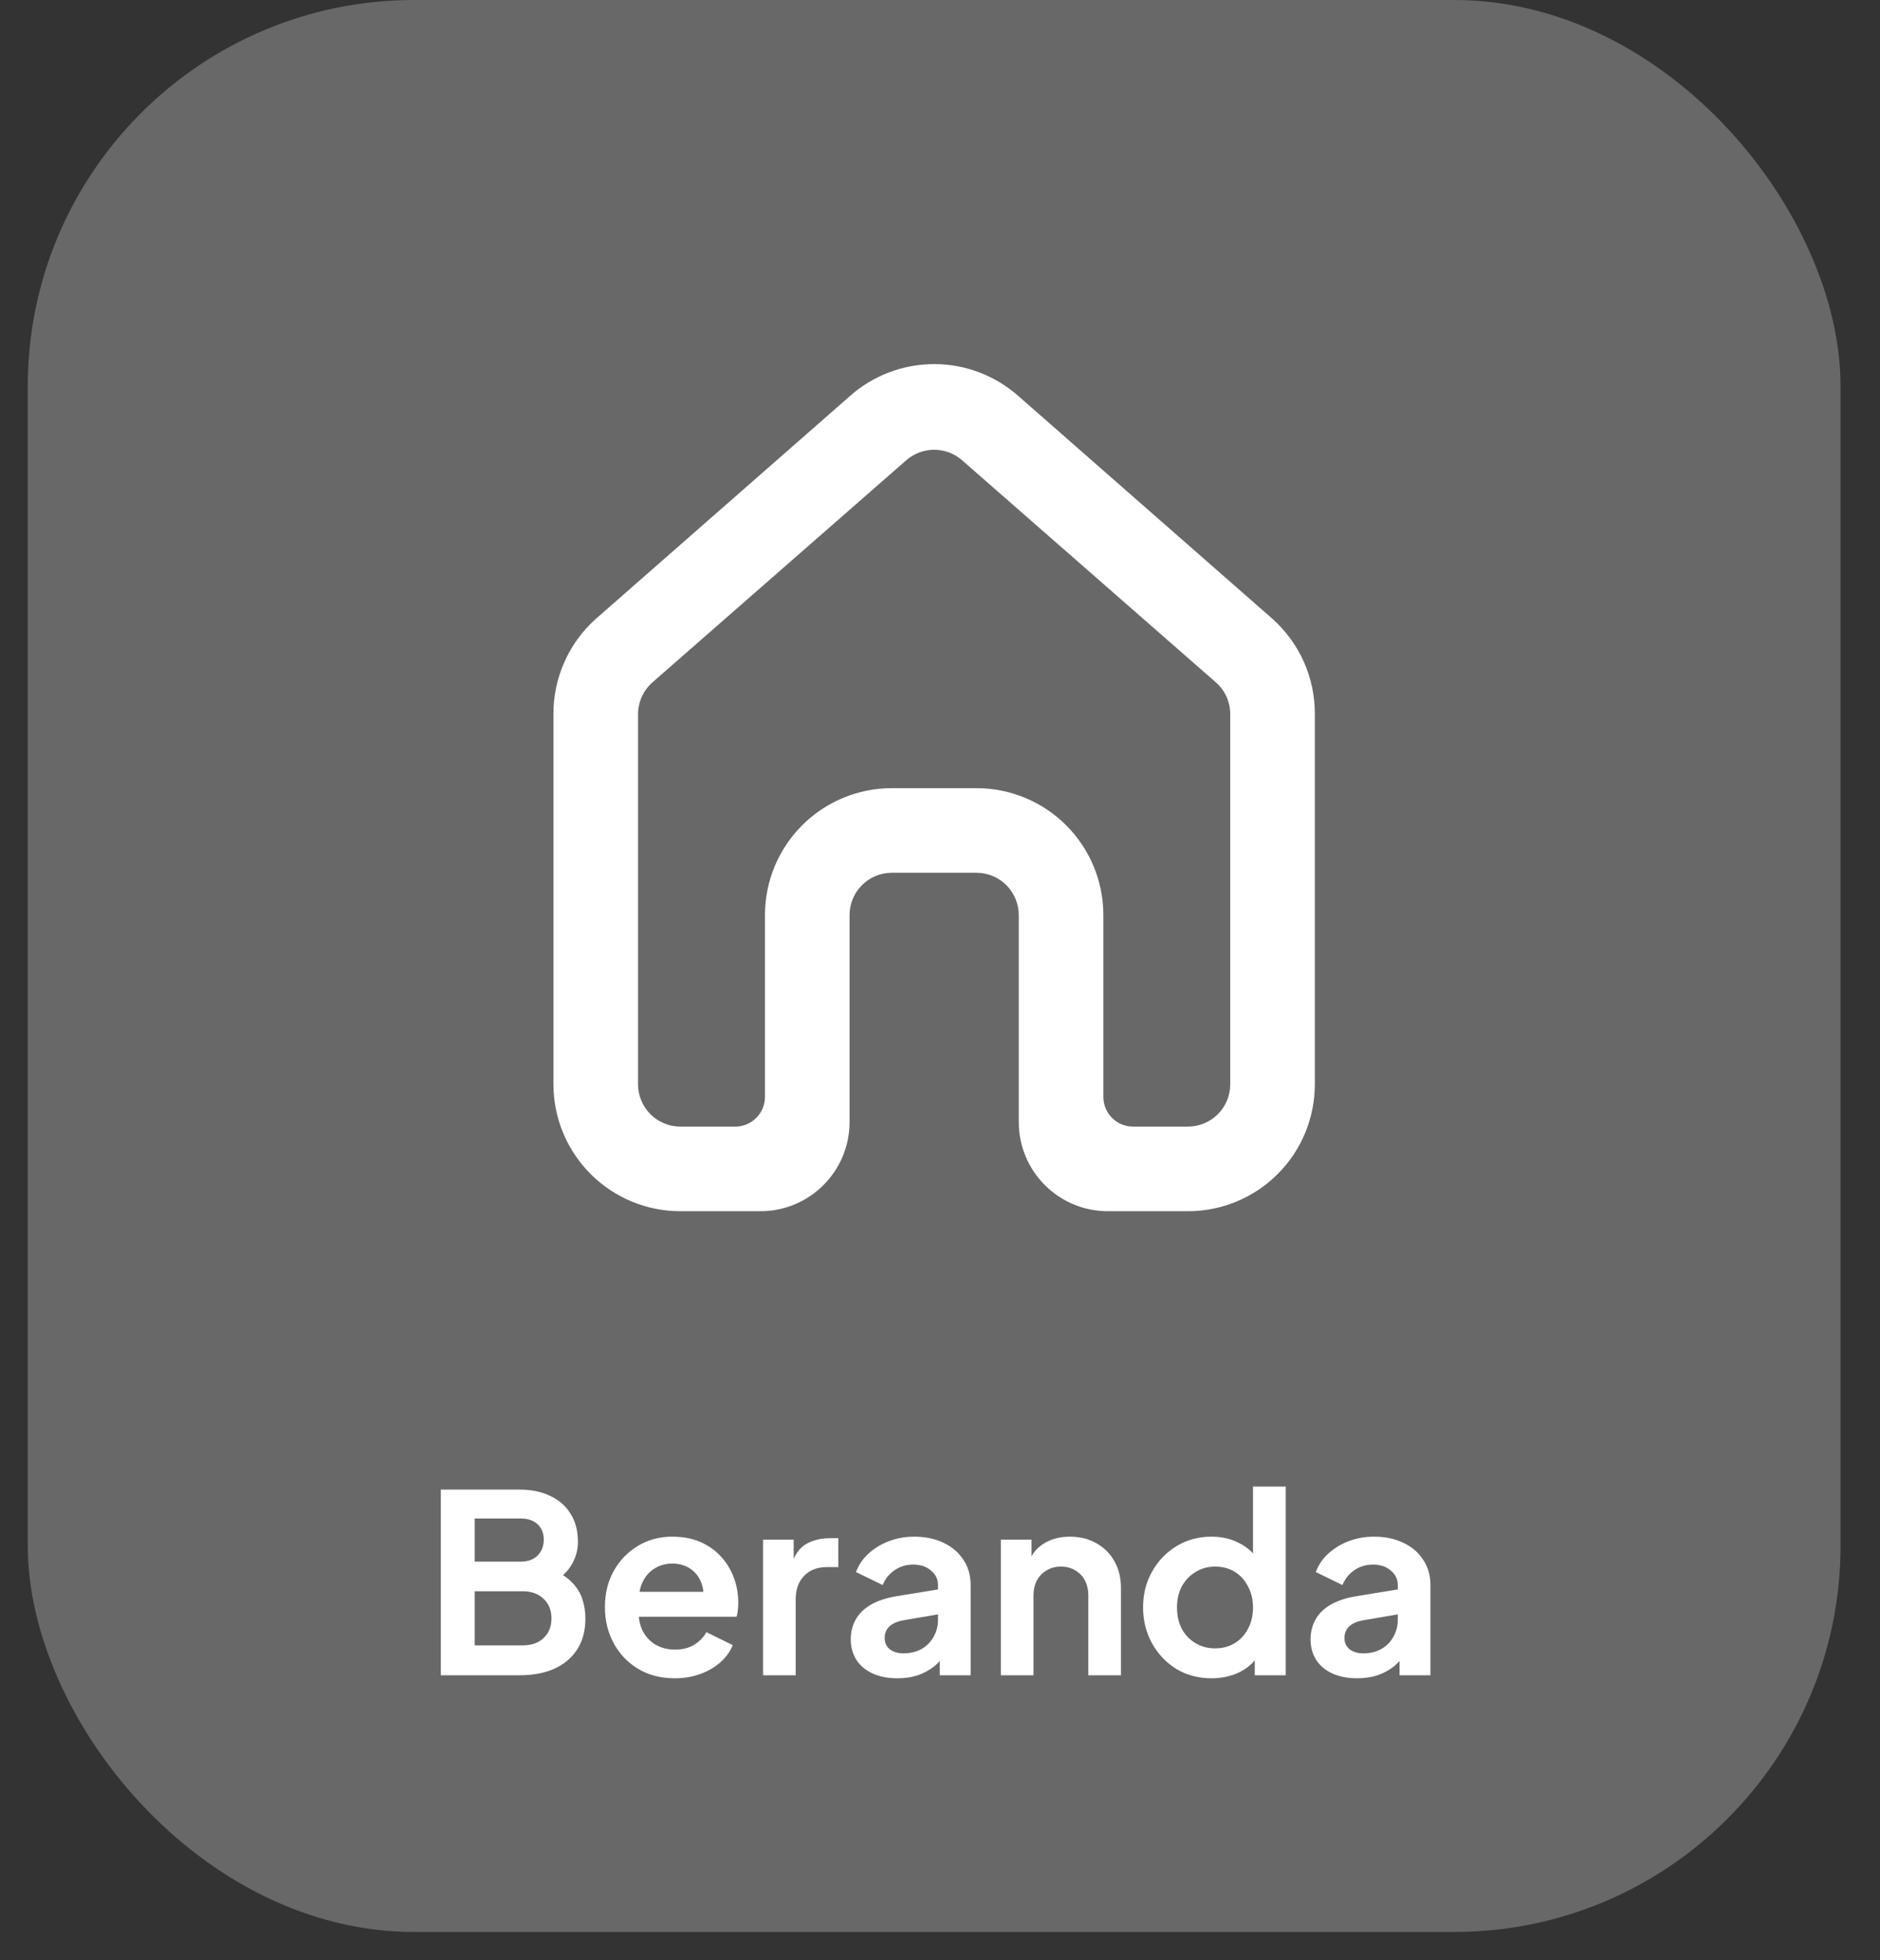 <svg width="47" height="49" viewBox="0 0 47 49" fill="none" xmlns="http://www.w3.org/2000/svg">
<rect x="0" y="0" width="47" height="49" fill="#333333" stroke="none"/>
<rect x="0.694" width="45.32" height="48.292" rx="9.658" fill="#686868"/>
<path fill-rule="evenodd" clip-rule="evenodd" d="M25.469 9.908L31.814 15.471C32.148 15.77 32.416 16.137 32.598 16.547C32.78 16.957 32.873 17.401 32.871 17.85V27.103C32.871 27.945 32.537 28.752 31.942 29.347C31.347 29.942 30.54 30.276 29.699 30.276H27.698C26.466 30.276 25.469 29.278 25.469 28.047L25.469 22.873C25.469 22.593 25.357 22.324 25.159 22.126C24.961 21.927 24.692 21.816 24.411 21.816H22.296C22.016 21.816 21.747 21.927 21.549 22.126C21.35 22.324 21.239 22.593 21.239 22.873V27.576V28.047C21.239 29.278 20.241 30.276 19.01 30.276H17.491H17.009C16.168 30.276 15.361 29.942 14.766 29.347C14.171 28.752 13.836 27.945 13.836 27.103V17.861C13.833 17.41 13.925 16.964 14.108 16.552C14.29 16.14 14.558 15.771 14.894 15.471L21.239 9.908C21.82 9.388 22.573 9.101 23.354 9.101C24.134 9.101 24.887 9.388 25.469 9.908ZM30.447 27.851C30.645 27.653 30.756 27.384 30.756 27.103V17.85C30.756 17.7 30.724 17.552 30.662 17.415C30.6 17.278 30.51 17.156 30.397 17.057L24.052 11.505C23.859 11.336 23.611 11.242 23.354 11.242C23.097 11.242 22.849 11.336 22.656 11.505L16.311 17.057C16.198 17.156 16.108 17.278 16.046 17.415C15.984 17.552 15.952 17.7 15.951 17.85V27.103C15.951 27.384 16.063 27.653 16.261 27.851C16.459 28.049 16.728 28.161 17.009 28.161H18.381C18.791 28.161 19.124 27.828 19.124 27.418V22.873C19.124 22.032 19.458 21.225 20.053 20.63C20.648 20.035 21.455 19.701 22.296 19.701H24.411C25.253 19.701 26.06 20.035 26.655 20.63C27.25 21.225 27.584 22.032 27.584 22.873V27.418C27.584 27.828 27.916 28.161 28.327 28.161H29.699C29.979 28.161 30.248 28.049 30.447 27.851Z" fill="white"/>
<path d="M11.021 41.876V37.234H12.977C13.285 37.234 13.546 37.288 13.762 37.396C13.982 37.5 14.151 37.649 14.267 37.844C14.388 38.035 14.448 38.268 14.448 38.542C14.448 38.754 14.39 38.954 14.273 39.141C14.161 39.323 13.98 39.475 13.731 39.595V39.203C13.96 39.29 14.14 39.398 14.273 39.527C14.406 39.656 14.5 39.799 14.554 39.957C14.608 40.115 14.635 40.281 14.635 40.455C14.635 40.9 14.487 41.249 14.192 41.502C13.902 41.751 13.496 41.876 12.977 41.876H11.021ZM11.868 41.128H13.065C13.285 41.128 13.459 41.068 13.588 40.947C13.721 40.823 13.787 40.659 13.787 40.455C13.787 40.252 13.721 40.088 13.588 39.963C13.459 39.838 13.285 39.776 13.065 39.776H11.868V41.128ZM11.868 39.035H13.021C13.195 39.035 13.335 38.985 13.438 38.885C13.542 38.781 13.594 38.648 13.594 38.486C13.594 38.324 13.542 38.196 13.438 38.1C13.335 38.004 13.195 37.957 13.021 37.957H11.868V39.035ZM16.868 41.951C16.519 41.951 16.214 41.872 15.952 41.714C15.69 41.556 15.487 41.342 15.341 41.072C15.196 40.802 15.123 40.503 15.123 40.175C15.123 39.834 15.196 39.533 15.341 39.271C15.491 39.005 15.692 38.796 15.946 38.642C16.203 38.488 16.49 38.411 16.806 38.411C17.072 38.411 17.304 38.455 17.504 38.542C17.707 38.63 17.88 38.75 18.021 38.904C18.162 39.057 18.27 39.234 18.345 39.433C18.42 39.629 18.457 39.84 18.457 40.069C18.457 40.127 18.453 40.187 18.445 40.25C18.44 40.312 18.43 40.366 18.413 40.412H15.796V39.789H17.952L17.566 40.081C17.603 39.89 17.593 39.72 17.535 39.571C17.481 39.421 17.389 39.303 17.261 39.215C17.136 39.128 16.984 39.084 16.806 39.084C16.635 39.084 16.484 39.128 16.351 39.215C16.218 39.298 16.116 39.423 16.046 39.589C15.979 39.751 15.954 39.949 15.971 40.181C15.954 40.389 15.981 40.574 16.052 40.736C16.127 40.894 16.235 41.016 16.376 41.103C16.521 41.191 16.687 41.234 16.874 41.234C17.061 41.234 17.219 41.195 17.348 41.116C17.481 41.037 17.585 40.931 17.659 40.798L18.32 41.122C18.253 41.284 18.149 41.427 18.008 41.552C17.867 41.677 17.699 41.774 17.504 41.845C17.312 41.915 17.101 41.951 16.868 41.951ZM19.076 41.876V38.486H19.842V39.24L19.78 39.128C19.859 38.875 19.981 38.698 20.148 38.598C20.318 38.499 20.521 38.449 20.758 38.449H20.957V39.172H20.665C20.432 39.172 20.245 39.244 20.104 39.39C19.963 39.531 19.892 39.73 19.892 39.988V41.876H19.076ZM22.434 41.951C22.198 41.951 21.992 41.911 21.818 41.832C21.643 41.753 21.508 41.641 21.413 41.496C21.317 41.346 21.269 41.174 21.269 40.979C21.269 40.792 21.311 40.626 21.394 40.48C21.477 40.331 21.606 40.206 21.78 40.106C21.955 40.007 22.175 39.936 22.441 39.895L23.55 39.714V40.337L22.596 40.499C22.434 40.528 22.314 40.58 22.235 40.655C22.156 40.729 22.117 40.827 22.117 40.947C22.117 41.064 22.16 41.157 22.247 41.228C22.339 41.294 22.451 41.328 22.584 41.328C22.754 41.328 22.904 41.292 23.033 41.222C23.166 41.147 23.267 41.045 23.338 40.916C23.413 40.788 23.45 40.646 23.45 40.493V39.62C23.45 39.475 23.392 39.354 23.276 39.259C23.163 39.159 23.014 39.109 22.827 39.109C22.652 39.109 22.497 39.157 22.36 39.253C22.227 39.344 22.129 39.467 22.067 39.62L21.4 39.296C21.466 39.118 21.57 38.964 21.712 38.835C21.857 38.702 22.027 38.598 22.223 38.524C22.418 38.449 22.63 38.411 22.858 38.411C23.137 38.411 23.382 38.463 23.593 38.567C23.805 38.667 23.969 38.808 24.086 38.991C24.206 39.17 24.266 39.379 24.266 39.62V41.876H23.494V41.297L23.668 41.284C23.581 41.429 23.477 41.552 23.357 41.652C23.236 41.747 23.099 41.822 22.945 41.876C22.792 41.926 22.621 41.951 22.434 41.951ZM25.021 41.876V38.486H25.787V39.153L25.725 39.035C25.804 38.831 25.933 38.677 26.111 38.574C26.294 38.465 26.506 38.411 26.747 38.411C26.996 38.411 27.216 38.465 27.407 38.574C27.603 38.681 27.754 38.833 27.862 39.028C27.97 39.219 28.024 39.442 28.024 39.695V41.876H27.208V39.888C27.208 39.739 27.179 39.61 27.121 39.502C27.063 39.394 26.982 39.311 26.878 39.253C26.778 39.19 26.66 39.159 26.523 39.159C26.39 39.159 26.271 39.19 26.167 39.253C26.064 39.311 25.983 39.394 25.924 39.502C25.866 39.61 25.837 39.739 25.837 39.888V41.876H25.021ZM30.291 41.951C29.963 41.951 29.67 41.874 29.412 41.72C29.155 41.562 28.951 41.348 28.802 41.078C28.652 40.808 28.577 40.509 28.577 40.181C28.577 39.849 28.652 39.55 28.802 39.284C28.951 39.018 29.155 38.806 29.412 38.648C29.674 38.49 29.965 38.411 30.285 38.411C30.542 38.411 30.771 38.463 30.97 38.567C31.174 38.667 31.334 38.808 31.45 38.991L31.325 39.159V37.159H32.142V41.876H31.369V41.222L31.456 41.384C31.34 41.566 31.178 41.708 30.97 41.807C30.762 41.903 30.536 41.951 30.291 41.951ZM30.378 41.203C30.565 41.203 30.729 41.159 30.87 41.072C31.012 40.985 31.122 40.864 31.201 40.711C31.284 40.557 31.325 40.38 31.325 40.181C31.325 39.986 31.284 39.811 31.201 39.658C31.122 39.5 31.012 39.377 30.87 39.29C30.729 39.203 30.565 39.159 30.378 39.159C30.195 39.159 30.031 39.205 29.886 39.296C29.741 39.383 29.626 39.504 29.543 39.658C29.464 39.807 29.425 39.982 29.425 40.181C29.425 40.38 29.464 40.557 29.543 40.711C29.626 40.864 29.741 40.985 29.886 41.072C30.031 41.159 30.195 41.203 30.378 41.203ZM33.929 41.951C33.692 41.951 33.487 41.911 33.312 41.832C33.138 41.753 33.003 41.641 32.907 41.496C32.812 41.346 32.764 41.174 32.764 40.979C32.764 40.792 32.806 40.626 32.889 40.48C32.972 40.331 33.1 40.206 33.275 40.106C33.449 40.007 33.669 39.936 33.935 39.895L35.044 39.714V40.337L34.091 40.499C33.929 40.528 33.809 40.58 33.73 40.655C33.651 40.729 33.611 40.827 33.611 40.947C33.611 41.064 33.655 41.157 33.742 41.228C33.834 41.294 33.946 41.328 34.079 41.328C34.249 41.328 34.399 41.292 34.527 41.222C34.66 41.147 34.762 41.045 34.833 40.916C34.907 40.788 34.945 40.646 34.945 40.493V39.62C34.945 39.475 34.887 39.354 34.77 39.259C34.658 39.159 34.509 39.109 34.322 39.109C34.147 39.109 33.992 39.157 33.854 39.253C33.721 39.344 33.624 39.467 33.562 39.62L32.895 39.296C32.961 39.118 33.065 38.964 33.206 38.835C33.352 38.702 33.522 38.598 33.717 38.524C33.913 38.449 34.124 38.411 34.353 38.411C34.631 38.411 34.876 38.463 35.088 38.567C35.3 38.667 35.464 38.808 35.58 38.991C35.701 39.17 35.761 39.379 35.761 39.62V41.876H34.989V41.297L35.163 41.284C35.076 41.429 34.972 41.552 34.851 41.652C34.731 41.747 34.594 41.822 34.44 41.876C34.286 41.926 34.116 41.951 33.929 41.951Z" fill="white"/>
</svg>

